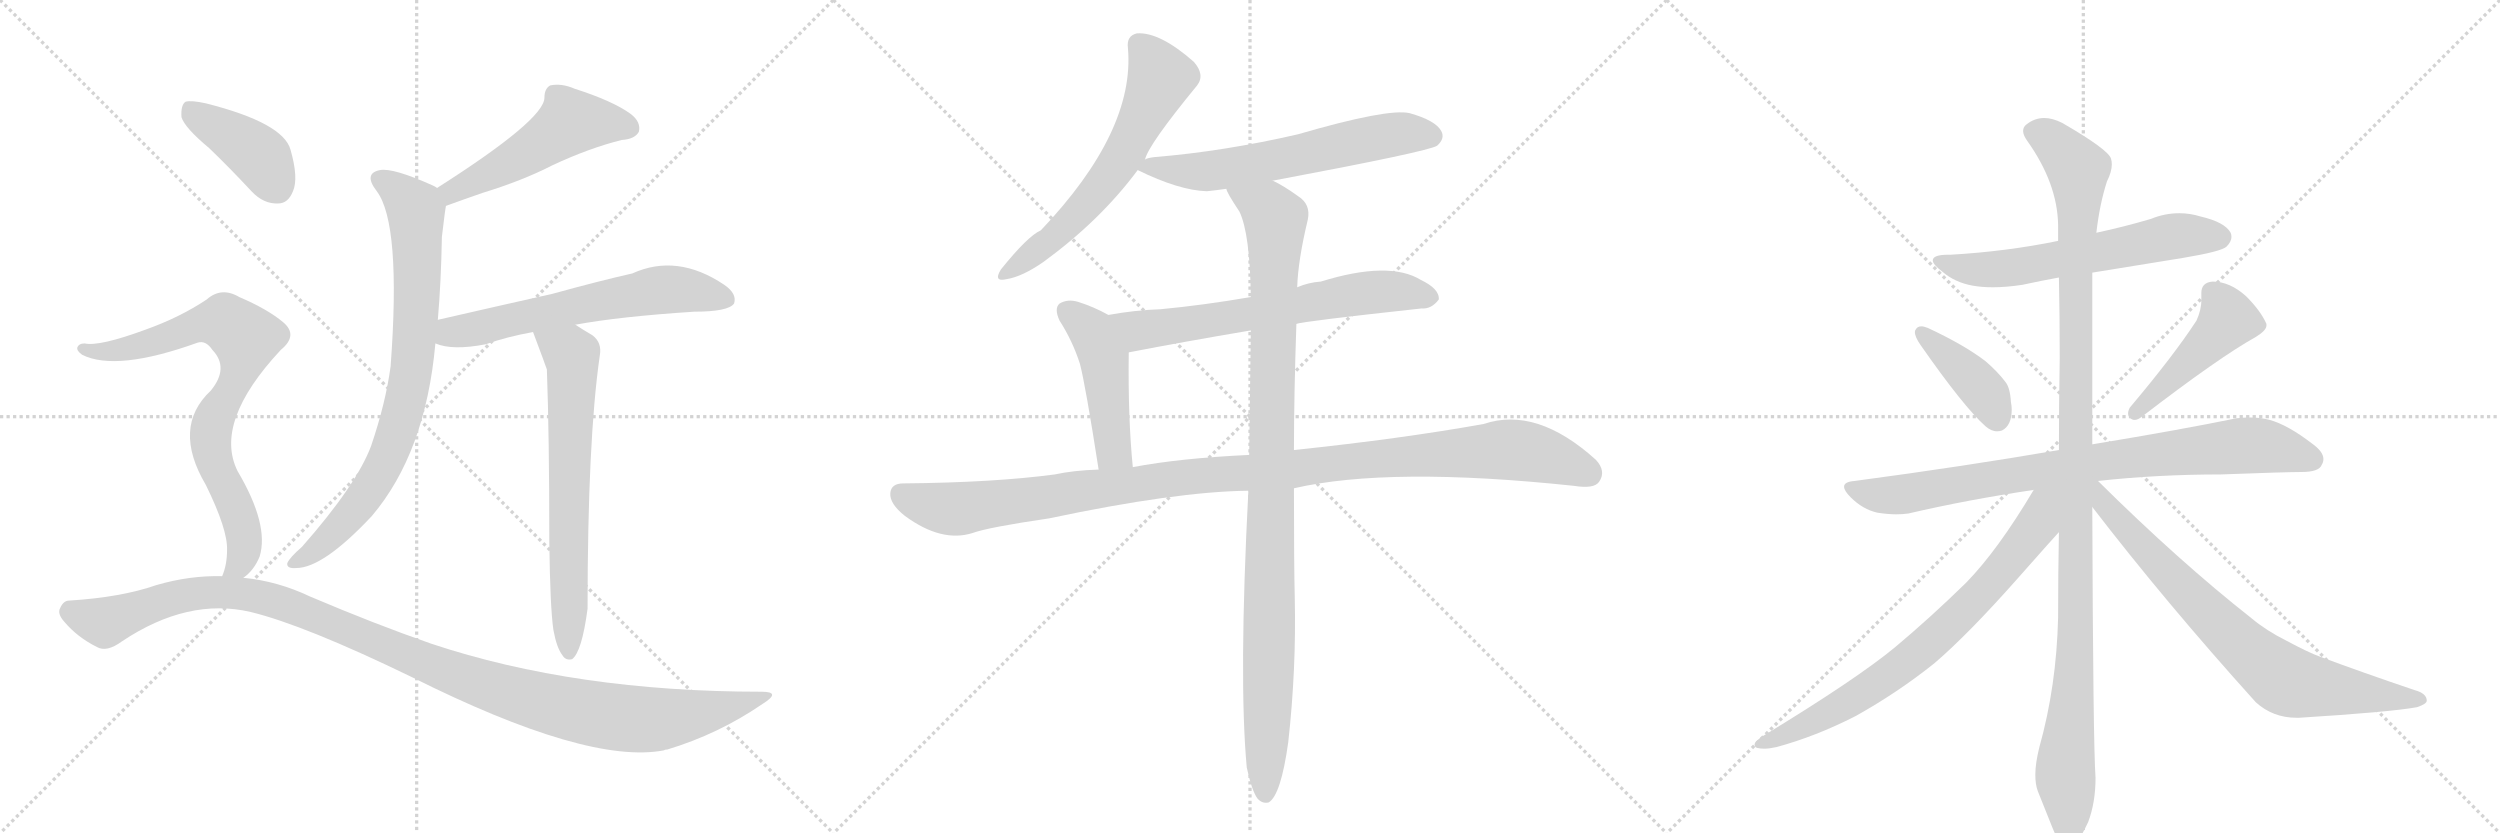 <svg version="1.1" viewBox="0 0 3072 1024" xmlns="http://www.w3.org/2000/svg">
  <g stroke="lightgray" stroke-dasharray="1,1" stroke-width="1" transform="scale(4, 4)">
    <line x1="0" y1="0" x2="256" y2="256"></line>
    <line x1="256" y1="0" x2="0" y2="256"></line>
    <line x1="128" y1="0" x2="128" y2="256"></line>
    <line x1="0" y1="128" x2="256" y2="128"></line>
    <line x1="256" y1="0" x2="512" y2="256"></line>
    <line x1="512" y1="0" x2="256" y2="256"></line>
    <line x1="384" y1="0" x2="384" y2="256"></line>
    <line x1="256" y1="128" x2="512" y2="128"></line>
    <line x1="512" y1="0" x2="768" y2="256"></line>
    <line x1="768" y1="0" x2="512" y2="256"></line>
    <line x1="640" y1="0" x2="640" y2="256"></line>
    <line x1="512" y1="128" x2="768" y2="128"></line>
  </g>
<g transform="scale(1, -1) translate(0, -850)">
   <style type="text/css">
    @keyframes keyframes0 {
      from {
       stroke: black;
       stroke-dashoffset: 509;
       stroke-width: 128;
       }
       62% {
       animation-timing-function: step-end;
       stroke: black;
       stroke-dashoffset: 0;
       stroke-width: 128;
       }
       to {
       stroke: black;
       stroke-width: 1024;
       }
       }
       #make-me-a-hanzi-animation-0 {
         animation: keyframes0 0.664s both;
         animation-delay: 0s;
         animation-timing-function: linear;
       }
    @keyframes keyframes1 {
      from {
       stroke: black;
       stroke-dashoffset: 796;
       stroke-width: 128;
       }
       72% {
       animation-timing-function: step-end;
       stroke: black;
       stroke-dashoffset: 0;
       stroke-width: 128;
       }
       to {
       stroke: black;
       stroke-width: 1024;
       }
       }
       #make-me-a-hanzi-animation-1 {
         animation: keyframes1 0.898s both;
         animation-delay: 0.664s;
         animation-timing-function: linear;
       }
    @keyframes keyframes2 {
      from {
       stroke: black;
       stroke-dashoffset: 615;
       stroke-width: 128;
       }
       67% {
       animation-timing-function: step-end;
       stroke: black;
       stroke-dashoffset: 0;
       stroke-width: 128;
       }
       to {
       stroke: black;
       stroke-width: 1024;
       }
       }
       #make-me-a-hanzi-animation-2 {
         animation: keyframes2 0.75s both;
         animation-delay: 1.562s;
         animation-timing-function: linear;
       }
    @keyframes keyframes3 {
      from {
       stroke: black;
       stroke-dashoffset: 666;
       stroke-width: 128;
       }
       68% {
       animation-timing-function: step-end;
       stroke: black;
       stroke-dashoffset: 0;
       stroke-width: 128;
       }
       to {
       stroke: black;
       stroke-width: 1024;
       }
       }
       #make-me-a-hanzi-animation-3 {
         animation: keyframes3 0.792s both;
         animation-delay: 2.312s;
         animation-timing-function: linear;
       }
    @keyframes keyframes4 {
      from {
       stroke: black;
       stroke-dashoffset: 404;
       stroke-width: 128;
       }
       57% {
       animation-timing-function: step-end;
       stroke: black;
       stroke-dashoffset: 0;
       stroke-width: 128;
       }
       to {
       stroke: black;
       stroke-width: 1024;
       }
       }
       #make-me-a-hanzi-animation-4 {
         animation: keyframes4 0.579s both;
         animation-delay: 3.104s;
         animation-timing-function: linear;
       }
    @keyframes keyframes5 {
      from {
       stroke: black;
       stroke-dashoffset: 782;
       stroke-width: 128;
       }
       72% {
       animation-timing-function: step-end;
       stroke: black;
       stroke-dashoffset: 0;
       stroke-width: 128;
       }
       to {
       stroke: black;
       stroke-width: 1024;
       }
       }
       #make-me-a-hanzi-animation-5 {
         animation: keyframes5 0.886s both;
         animation-delay: 3.683s;
         animation-timing-function: linear;
       }
    @keyframes keyframes6 {
      from {
       stroke: black;
       stroke-dashoffset: 1133;
       stroke-width: 128;
       }
       79% {
       animation-timing-function: step-end;
       stroke: black;
       stroke-dashoffset: 0;
       stroke-width: 128;
       }
       to {
       stroke: black;
       stroke-width: 1024;
       }
       }
       #make-me-a-hanzi-animation-6 {
         animation: keyframes6 1.172s both;
         animation-delay: 4.57s;
         animation-timing-function: linear;
       }
    @keyframes keyframes7 {
      from {
       stroke: black;
       stroke-dashoffset: 612;
       stroke-width: 128;
       }
       67% {
       animation-timing-function: step-end;
       stroke: black;
       stroke-dashoffset: 0;
       stroke-width: 128;
       }
       to {
       stroke: black;
       stroke-width: 1024;
       }
       }
       #make-me-a-hanzi-animation-7 {
         animation: keyframes7 0.748s both;
         animation-delay: 5.742s;
         animation-timing-function: linear;
       }
    @keyframes keyframes8 {
      from {
       stroke: black;
       stroke-dashoffset: 611;
       stroke-width: 128;
       }
       67% {
       animation-timing-function: step-end;
       stroke: black;
       stroke-dashoffset: 0;
       stroke-width: 128;
       }
       to {
       stroke: black;
       stroke-width: 1024;
       }
       }
       #make-me-a-hanzi-animation-8 {
         animation: keyframes8 0.747s both;
         animation-delay: 6.49s;
         animation-timing-function: linear;
       }
    @keyframes keyframes9 {
      from {
       stroke: black;
       stroke-dashoffset: 652;
       stroke-width: 128;
       }
       68% {
       animation-timing-function: step-end;
       stroke: black;
       stroke-dashoffset: 0;
       stroke-width: 128;
       }
       to {
       stroke: black;
       stroke-width: 1024;
       }
       }
       #make-me-a-hanzi-animation-9 {
         animation: keyframes9 0.781s both;
         animation-delay: 7.237s;
         animation-timing-function: linear;
       }
    @keyframes keyframes10 {
      from {
       stroke: black;
       stroke-dashoffset: 467;
       stroke-width: 128;
       }
       60% {
       animation-timing-function: step-end;
       stroke: black;
       stroke-dashoffset: 0;
       stroke-width: 128;
       }
       to {
       stroke: black;
       stroke-width: 1024;
       }
       }
       #make-me-a-hanzi-animation-10 {
         animation: keyframes10 0.63s both;
         animation-delay: 8.018s;
         animation-timing-function: linear;
       }
    @keyframes keyframes11 {
      from {
       stroke: black;
       stroke-dashoffset: 1114;
       stroke-width: 128;
       }
       78% {
       animation-timing-function: step-end;
       stroke: black;
       stroke-dashoffset: 0;
       stroke-width: 128;
       }
       to {
       stroke: black;
       stroke-width: 1024;
       }
       }
       #make-me-a-hanzi-animation-11 {
         animation: keyframes11 1.157s both;
         animation-delay: 8.648s;
         animation-timing-function: linear;
       }
    @keyframes keyframes12 {
      from {
       stroke: black;
       stroke-dashoffset: 1029;
       stroke-width: 128;
       }
       77% {
       animation-timing-function: step-end;
       stroke: black;
       stroke-dashoffset: 0;
       stroke-width: 128;
       }
       to {
       stroke: black;
       stroke-width: 1024;
       }
       }
       #make-me-a-hanzi-animation-12 {
         animation: keyframes12 1.087s both;
         animation-delay: 9.804s;
         animation-timing-function: linear;
       }
    @keyframes keyframes13 {
      from {
       stroke: black;
       stroke-dashoffset: 608;
       stroke-width: 128;
       }
       66% {
       animation-timing-function: step-end;
       stroke: black;
       stroke-dashoffset: 0;
       stroke-width: 128;
       }
       to {
       stroke: black;
       stroke-width: 1024;
       }
       }
       #make-me-a-hanzi-animation-13 {
         animation: keyframes13 0.745s both;
         animation-delay: 10.892s;
         animation-timing-function: linear;
       }
    @keyframes keyframes14 {
      from {
       stroke: black;
       stroke-dashoffset: 399;
       stroke-width: 128;
       }
       56% {
       animation-timing-function: step-end;
       stroke: black;
       stroke-dashoffset: 0;
       stroke-width: 128;
       }
       to {
       stroke: black;
       stroke-width: 1024;
       }
       }
       #make-me-a-hanzi-animation-14 {
         animation: keyframes14 0.575s both;
         animation-delay: 11.636s;
         animation-timing-function: linear;
       }
    @keyframes keyframes15 {
      from {
       stroke: black;
       stroke-dashoffset: 457;
       stroke-width: 128;
       }
       60% {
       animation-timing-function: step-end;
       stroke: black;
       stroke-dashoffset: 0;
       stroke-width: 128;
       }
       to {
       stroke: black;
       stroke-width: 1024;
       }
       }
       #make-me-a-hanzi-animation-15 {
         animation: keyframes15 0.622s both;
         animation-delay: 12.211s;
         animation-timing-function: linear;
       }
    @keyframes keyframes16 {
      from {
       stroke: black;
       stroke-dashoffset: 828;
       stroke-width: 128;
       }
       73% {
       animation-timing-function: step-end;
       stroke: black;
       stroke-dashoffset: 0;
       stroke-width: 128;
       }
       to {
       stroke: black;
       stroke-width: 1024;
       }
       }
       #make-me-a-hanzi-animation-16 {
         animation: keyframes16 0.924s both;
         animation-delay: 12.833s;
         animation-timing-function: linear;
       }
    @keyframes keyframes17 {
      from {
       stroke: black;
       stroke-dashoffset: 1147;
       stroke-width: 128;
       }
       79% {
       animation-timing-function: step-end;
       stroke: black;
       stroke-dashoffset: 0;
       stroke-width: 128;
       }
       to {
       stroke: black;
       stroke-width: 1024;
       }
       }
       #make-me-a-hanzi-animation-17 {
         animation: keyframes17 1.183s both;
         animation-delay: 13.757s;
         animation-timing-function: linear;
       }
    @keyframes keyframes18 {
      from {
       stroke: black;
       stroke-dashoffset: 741;
       stroke-width: 128;
       }
       71% {
       animation-timing-function: step-end;
       stroke: black;
       stroke-dashoffset: 0;
       stroke-width: 128;
       }
       to {
       stroke: black;
       stroke-width: 1024;
       }
       }
       #make-me-a-hanzi-animation-18 {
         animation: keyframes18 0.853s both;
         animation-delay: 14.94s;
         animation-timing-function: linear;
       }
    @keyframes keyframes19 {
      from {
       stroke: black;
       stroke-dashoffset: 755;
       stroke-width: 128;
       }
       71% {
       animation-timing-function: step-end;
       stroke: black;
       stroke-dashoffset: 0;
       stroke-width: 128;
       }
       to {
       stroke: black;
       stroke-width: 1024;
       }
       }
       #make-me-a-hanzi-animation-19 {
         animation: keyframes19 0.864s both;
         animation-delay: 15.793s;
         animation-timing-function: linear;
       }
</style>
<path d="M 548 597 Q 567 604 593 613 Q 642 628 679 647 Q 724 668 764 678 Q 780 679 785 688 Q 788 700 775 710 Q 753 726 706 741 Q 690 748 676 745 Q 669 741 669 730 Q 669 703 537 619 C 512 603 520 587 548 597 Z" fill="lightgray"></path> 
<path d="M 538 457 Q 542 503 543 559 Q 547 593 548 597 C 550 613 550 613 537 619 Q 536 620 532 622 Q 483 644 467 641 Q 446 637 463 615 Q 493 575 480 400 Q 474 355 456 302 Q 438 254 371 178 Q 356 165 353 158 Q 352 151 364 152 Q 397 152 457 216 Q 523 294 535 428 L 538 457 Z" fill="lightgray"></path> 
<path d="M 707 451 Q 761 461 853 467 Q 895 467 902 477 Q 906 489 890 500 Q 832 539 777 514 Q 737 505 679 489 Q 612 474 538 457 C 509 450 506 437 535 428 Q 556 419 597 427 Q 622 436 655 442 L 707 451 Z" fill="lightgray"></path> 
<path d="M 680 76 Q 684 54 691 45 Q 695 38 703 40 Q 715 49 722 102 Q 722 309 737 413 Q 740 429 728 438 Q 716 445 707 451 C 682 467 644 470 655 442 Q 670 402 672 396 Q 675 314 675 184 Q 676 103 680 76 Z" fill="lightgray"></path> 
<path d="M 257 668 Q 282 644 309 615 Q 324 599 342 600 Q 354 600 360 615 Q 367 631 357 666 Q 348 699 253 723 Q 235 727 228 725 Q 222 721 223 706 Q 227 693 257 668 Z" fill="lightgray"></path> 
<path d="M 299 140 Q 312 149 319 166 Q 331 205 292 271 Q 262 331 345 420 Q 367 438 348 454 Q 329 470 294 485 Q 272 498 254 482 Q 221 460 179 445 Q 122 424 104 428 Q 97 428 95 423 Q 94 419 101 414 Q 143 393 243 429 Q 253 432 261 420 Q 282 398 259 370 Q 211 325 253 254 Q 280 199 279 174 Q 279 156 273 142 C 265 113 278 119 299 140 Z" fill="lightgray"></path> 
<path d="M 273 142 Q 233 143 192 131 Q 149 116 85 112 Q 78 112 74 103 Q 70 96 79 86 Q 95 67 119 55 Q 131 48 150 62 Q 231 116 308 98 Q 374 82 506 18 Q 722 -90 816 -72 Q 817 -71 820 -71 Q 883 -52 937 -15 Q 961 0 936 0 Q 707 0 530 59 Q 461 83 381 117 Q 341 136 299 140 L 273 142 Z" fill="lightgray"></path> 
<path d="M 1407 654 Q 1411 672 1471 745 Q 1481 758 1467 774 Q 1425 811 1397 809 Q 1384 806 1386 791 Q 1395 689 1279 567 Q 1263 560 1230 519 Q 1220 503 1237 507 Q 1256 510 1282 528 Q 1352 579 1398 641 L 1407 654 Z" fill="lightgray"></path> 
<path d="M 1564 628 Q 1756 664 1766 671 Q 1776 680 1771 689 Q 1764 702 1732 711 Q 1705 717 1595 685 Q 1504 664 1419 657 Q 1410 656 1407 654 C 1383 648 1383 648 1398 641 Q 1449 616 1483 615 Q 1493 616 1507 618 L 1564 628 Z" fill="lightgray"></path> 
<path d="M 1593 452 Q 1600 455 1747 471 Q 1759 470 1768 482 Q 1769 495 1746 506 Q 1707 530 1623 504 Q 1608 503 1594 497 L 1537 485 Q 1479 475 1426 470 Q 1395 469 1362 463 C 1332 458 1358 411 1387 417 Q 1454 430 1537 444 L 1593 452 Z" fill="lightgray"></path> 
<path d="M 1362 463 Q 1344 473 1325 479 Q 1312 483 1302 477 Q 1295 471 1302 456 Q 1318 431 1327 403 Q 1334 376 1350 273 C 1355 243 1395 246 1392 276 Q 1386 336 1387 417 C 1387 447 1387 450 1362 463 Z" fill="lightgray"></path> 
<path d="M 1590 250 Q 1707 277 1934 253 Q 1959 249 1965 258 Q 1974 271 1961 285 Q 1888 351 1823 329 Q 1723 311 1590 297 L 1535 291 Q 1450 287 1392 276 L 1350 273 Q 1319 272 1296 267 Q 1221 257 1110 256 Q 1095 256 1094 244 Q 1093 231 1112 216 Q 1157 183 1195 195 Q 1214 202 1289 213 Q 1445 246 1534 247 L 1590 250 Z" fill="lightgray"></path> 
<path d="M 1532 -93 Q 1538 -121 1545 -131 Q 1551 -138 1559 -136 Q 1574 -127 1583 -62 Q 1593 28 1591 116 Q 1590 155 1590 250 L 1590 297 Q 1590 364 1593 452 L 1594 497 Q 1595 530 1607 580 Q 1611 599 1595 609 Q 1577 622 1564 628 C 1538 643 1493 644 1507 618 Q 1507 614 1523 590 Q 1536 563 1537 485 L 1537 444 Q 1536 375 1535 291 L 1534 247 Q 1522 16 1532 -93 Z" fill="lightgray"></path> 
<path d="M 2571 515 L 2682 533 Q 2730 541 2736 547 Q 2742 553 2742 559 Q 2742 562 2741 564 Q 2734 577 2704 584 Q 2691 588 2678 588 Q 2660 588 2643 581 Q 2609 571 2576 564 L 2529 554 Q 2466 541 2397 537 L 2394 537 Q 2375 537 2375 530 Q 2375 525 2387 516 Q 2402 503 2424 499 Q 2435 497 2449 497 Q 2465 497 2485 500 Q 2508 505 2530 509 L 2571 515 Z" fill="lightgray"></path> 
<path d="M 2354 445 Q 2353 444 2353 442 Q 2353 436 2360 426 Q 2413 350 2440 326 Q 2447 320 2454 320 Q 2457 320 2460 321 Q 2472 327 2472 347 Q 2472 351 2471 356 Q 2470 374 2464 381 Q 2455 393 2440 406 Q 2414 426 2369 447 Q 2364 449 2361 449 Q 2356 449 2354 445 Z" fill="lightgray"></path> 
<path d="M 2617 349 Q 2615 345 2615 342 Q 2615 338 2618 336 Q 2620 334 2623 334 Q 2627 334 2632 338 Q 2727 411 2772 436 Q 2785 444 2785 450 L 2785 452 Q 2778 468 2760 486 Q 2740 504 2719 504 Q 2705 503 2705 490 L 2705 481 Q 2705 469 2699 456 Q 2671 413 2617 349 Z" fill="lightgray"></path> 
<path d="M 2578 259 Q 2651 267 2729 267 Q 2809 270 2828 270 Q 2850 270 2853 279 Q 2855 282 2855 286 Q 2855 295 2841 305 Q 2811 328 2789 334 Q 2778 337 2765 337 Q 2757 337 2748 336 Q 2680 322 2571 304 L 2530 297 Q 2414 277 2279 259 Q 2266 258 2266 252 Q 2266 247 2274 239 Q 2289 224 2307 220 Q 2320 218 2330 218 Q 2338 218 2345 219 Q 2418 236 2499 248 L 2578 259 Z" fill="lightgray"></path> 
<path d="M 2571 304 L 2571 515 L 2576 564 Q 2580 599 2589 627 Q 2595 639 2595 648 Q 2595 652 2594 655 Q 2591 666 2534 699 Q 2522 705 2512 705 Q 2500 705 2490 697 Q 2486 694 2486 689 Q 2486 684 2491 677 Q 2528 625 2529 574 L 2529 554 L 2530 509 Q 2531 461 2531 410 Q 2530 354 2530 297 L 2530 196 Q 2529 145 2529 91 Q 2527 7 2506 -68 Q 2501 -88 2501 -102 Q 2501 -114 2504 -122 L 2522 -167 Q 2529 -185 2535 -189 Q 2539 -191 2542 -191 Q 2547 -191 2551 -187 Q 2557 -179 2566 -160 Q 2575 -136 2575 -106 Q 2572 -64 2571 227 L 2571 304 Z" fill="lightgray"></path> 
<path d="M 2499 248 Q 2455 174 2416 134 Q 2372 91 2329 55 Q 2282 16 2167 -54 Q 2156 -61 2156 -65 Q 2156 -68 2159 -69 Q 2163 -70 2168 -70 Q 2174 -70 2183 -68 Q 2231 -55 2280 -30 Q 2332 -1 2377 35 Q 2419 71 2480 140 Q 2526 192 2529 195 L 2530 196 C 2583 254 2522 286 2499 248 Z" fill="lightgray"></path> 
<path d="M 2571 227 Q 2661 110 2772 -13 Q 2793 -32 2822 -32 L 2825 -32 Q 2937 -25 2970 -19 Q 2982 -15 2982 -11 Q 2982 -2 2967 2 Q 2902 24 2851 43 Q 2837 48 2809 63 Q 2785 75 2767 90 Q 2678 160 2578 259 C 2557 280 2544 261 2571 227 Z" fill="lightgray"></path> 
      <clipPath id="make-me-a-hanzi-clip-0">
      <path d="M 548 597 Q 567 604 593 613 Q 642 628 679 647 Q 724 668 764 678 Q 780 679 785 688 Q 788 700 775 710 Q 753 726 706 741 Q 690 748 676 745 Q 669 741 669 730 Q 669 703 537 619 C 512 603 520 587 548 597 Z" fill="lightgray"></path>
      </clipPath>
      <path clip-path="url(#make-me-a-hanzi-clip-0)" d="M 774 693 L 701 700 L 649 663 L 556 618 L 552 606 " fill="none" id="make-me-a-hanzi-animation-0" stroke-dasharray="381 762" stroke-linecap="round"></path>

      <clipPath id="make-me-a-hanzi-clip-1">
      <path d="M 538 457 Q 542 503 543 559 Q 547 593 548 597 C 550 613 550 613 537 619 Q 536 620 532 622 Q 483 644 467 641 Q 446 637 463 615 Q 493 575 480 400 Q 474 355 456 302 Q 438 254 371 178 Q 356 165 353 158 Q 352 151 364 152 Q 397 152 457 216 Q 523 294 535 428 L 538 457 Z" fill="lightgray"></path>
      </clipPath>
      <path clip-path="url(#make-me-a-hanzi-clip-1)" d="M 468 628 L 486 618 L 511 589 L 513 493 L 499 359 L 476 288 L 452 245 L 400 185 L 361 159 " fill="none" id="make-me-a-hanzi-animation-1" stroke-dasharray="668 1336" stroke-linecap="round"></path>

      <clipPath id="make-me-a-hanzi-clip-2">
      <path d="M 707 451 Q 761 461 853 467 Q 895 467 902 477 Q 906 489 890 500 Q 832 539 777 514 Q 737 505 679 489 Q 612 474 538 457 C 509 450 506 437 535 428 Q 556 419 597 427 Q 622 436 655 442 L 707 451 Z" fill="lightgray"></path>
      </clipPath>
      <path clip-path="url(#make-me-a-hanzi-clip-2)" d="M 543 434 L 555 441 L 804 493 L 835 494 L 893 482 " fill="none" id="make-me-a-hanzi-animation-2" stroke-dasharray="487 974" stroke-linecap="round"></path>

      <clipPath id="make-me-a-hanzi-clip-3">
      <path d="M 680 76 Q 684 54 691 45 Q 695 38 703 40 Q 715 49 722 102 Q 722 309 737 413 Q 740 429 728 438 Q 716 445 707 451 C 682 467 644 470 655 442 Q 670 402 672 396 Q 675 314 675 184 Q 676 103 680 76 Z" fill="lightgray"></path>
      </clipPath>
      <path clip-path="url(#make-me-a-hanzi-clip-3)" d="M 663 435 L 700 416 L 704 401 L 699 48 " fill="none" id="make-me-a-hanzi-animation-3" stroke-dasharray="538 1076" stroke-linecap="round"></path>

      <clipPath id="make-me-a-hanzi-clip-4">
      <path d="M 257 668 Q 282 644 309 615 Q 324 599 342 600 Q 354 600 360 615 Q 367 631 357 666 Q 348 699 253 723 Q 235 727 228 725 Q 222 721 223 706 Q 227 693 257 668 Z" fill="lightgray"></path>
      </clipPath>
      <path clip-path="url(#make-me-a-hanzi-clip-4)" d="M 233 717 L 319 658 L 341 620 " fill="none" id="make-me-a-hanzi-animation-4" stroke-dasharray="276 552" stroke-linecap="round"></path>

      <clipPath id="make-me-a-hanzi-clip-5">
      <path d="M 299 140 Q 312 149 319 166 Q 331 205 292 271 Q 262 331 345 420 Q 367 438 348 454 Q 329 470 294 485 Q 272 498 254 482 Q 221 460 179 445 Q 122 424 104 428 Q 97 428 95 423 Q 94 419 101 414 Q 143 393 243 429 Q 253 432 261 420 Q 282 398 259 370 Q 211 325 253 254 Q 280 199 279 174 Q 279 156 273 142 C 265 113 278 119 299 140 Z" fill="lightgray"></path>
      </clipPath>
      <path clip-path="url(#make-me-a-hanzi-clip-5)" d="M 102 421 L 142 418 L 263 455 L 276 454 L 302 434 L 293 389 L 261 331 L 258 312 L 267 272 L 287 235 L 301 185 L 297 162 L 280 145 " fill="none" id="make-me-a-hanzi-animation-5" stroke-dasharray="654 1308" stroke-linecap="round"></path>

      <clipPath id="make-me-a-hanzi-clip-6">
      <path d="M 273 142 Q 233 143 192 131 Q 149 116 85 112 Q 78 112 74 103 Q 70 96 79 86 Q 95 67 119 55 Q 131 48 150 62 Q 231 116 308 98 Q 374 82 506 18 Q 722 -90 816 -72 Q 817 -71 820 -71 Q 883 -52 937 -15 Q 961 0 936 0 Q 707 0 530 59 Q 461 83 381 117 Q 341 136 299 140 L 273 142 Z" fill="lightgray"></path>
      </clipPath>
      <path clip-path="url(#make-me-a-hanzi-clip-6)" d="M 87 98 L 128 85 L 217 117 L 291 121 L 366 102 L 605 5 L 716 -25 L 809 -34 L 884 -22 L 927 -8 " fill="none" id="make-me-a-hanzi-animation-6" stroke-dasharray="1005 2010" stroke-linecap="round"></path>

      <clipPath id="make-me-a-hanzi-clip-7">
      <path d="M 1407 654 Q 1411 672 1471 745 Q 1481 758 1467 774 Q 1425 811 1397 809 Q 1384 806 1386 791 Q 1395 689 1279 567 Q 1263 560 1230 519 Q 1220 503 1237 507 Q 1256 510 1282 528 Q 1352 579 1398 641 L 1407 654 Z" fill="lightgray"></path>
      </clipPath>
      <path clip-path="url(#make-me-a-hanzi-clip-7)" d="M 1399 795 L 1426 754 L 1382 662 L 1322 585 L 1291 554 L 1240 517 " fill="none" id="make-me-a-hanzi-animation-7" stroke-dasharray="484 968" stroke-linecap="round"></path>

      <clipPath id="make-me-a-hanzi-clip-8">
      <path d="M 1564 628 Q 1756 664 1766 671 Q 1776 680 1771 689 Q 1764 702 1732 711 Q 1705 717 1595 685 Q 1504 664 1419 657 Q 1410 656 1407 654 C 1383 648 1383 648 1398 641 Q 1449 616 1483 615 Q 1493 616 1507 618 L 1564 628 Z" fill="lightgray"></path>
      </clipPath>
      <path clip-path="url(#make-me-a-hanzi-clip-8)" d="M 1409 643 L 1497 641 L 1713 685 L 1759 683 " fill="none" id="make-me-a-hanzi-animation-8" stroke-dasharray="483 966" stroke-linecap="round"></path>

      <clipPath id="make-me-a-hanzi-clip-9">
      <path d="M 1593 452 Q 1600 455 1747 471 Q 1759 470 1768 482 Q 1769 495 1746 506 Q 1707 530 1623 504 Q 1608 503 1594 497 L 1537 485 Q 1479 475 1426 470 Q 1395 469 1362 463 C 1332 458 1358 411 1387 417 Q 1454 430 1537 444 L 1593 452 Z" fill="lightgray"></path>
      </clipPath>
      <path clip-path="url(#make-me-a-hanzi-clip-9)" d="M 1369 460 L 1403 444 L 1689 492 L 1757 484 " fill="none" id="make-me-a-hanzi-animation-9" stroke-dasharray="524 1048" stroke-linecap="round"></path>

      <clipPath id="make-me-a-hanzi-clip-10">
      <path d="M 1362 463 Q 1344 473 1325 479 Q 1312 483 1302 477 Q 1295 471 1302 456 Q 1318 431 1327 403 Q 1334 376 1350 273 C 1355 243 1395 246 1392 276 Q 1386 336 1387 417 C 1387 447 1387 450 1362 463 Z" fill="lightgray"></path>
      </clipPath>
      <path clip-path="url(#make-me-a-hanzi-clip-10)" d="M 1311 468 L 1342 442 L 1352 420 L 1366 308 L 1370 295 L 1385 282 " fill="none" id="make-me-a-hanzi-animation-10" stroke-dasharray="339 678" stroke-linecap="round"></path>

      <clipPath id="make-me-a-hanzi-clip-11">
      <path d="M 1590 250 Q 1707 277 1934 253 Q 1959 249 1965 258 Q 1974 271 1961 285 Q 1888 351 1823 329 Q 1723 311 1590 297 L 1535 291 Q 1450 287 1392 276 L 1350 273 Q 1319 272 1296 267 Q 1221 257 1110 256 Q 1095 256 1094 244 Q 1093 231 1112 216 Q 1157 183 1195 195 Q 1214 202 1289 213 Q 1445 246 1534 247 L 1590 250 Z" fill="lightgray"></path>
      </clipPath>
      <path clip-path="url(#make-me-a-hanzi-clip-11)" d="M 1107 243 L 1133 231 L 1182 225 L 1475 266 L 1839 297 L 1896 291 L 1953 268 " fill="none" id="make-me-a-hanzi-animation-11" stroke-dasharray="986 1972" stroke-linecap="round"></path>

      <clipPath id="make-me-a-hanzi-clip-12">
      <path d="M 1532 -93 Q 1538 -121 1545 -131 Q 1551 -138 1559 -136 Q 1574 -127 1583 -62 Q 1593 28 1591 116 Q 1590 155 1590 250 L 1590 297 Q 1590 364 1593 452 L 1594 497 Q 1595 530 1607 580 Q 1611 599 1595 609 Q 1577 622 1564 628 C 1538 643 1493 644 1507 618 Q 1507 614 1523 590 Q 1536 563 1537 485 L 1537 444 Q 1536 375 1535 291 L 1534 247 Q 1522 16 1532 -93 Z" fill="lightgray"></path>
      </clipPath>
      <path clip-path="url(#make-me-a-hanzi-clip-12)" d="M 1514 618 L 1560 591 L 1568 580 L 1555 -126 " fill="none" id="make-me-a-hanzi-animation-12" stroke-dasharray="901 1802" stroke-linecap="round"></path>

      <clipPath id="make-me-a-hanzi-clip-13">
      <path d="M 2571 515 L 2682 533 Q 2730 541 2736 547 Q 2742 553 2742 559 Q 2742 562 2741 564 Q 2734 577 2704 584 Q 2691 588 2678 588 Q 2660 588 2643 581 Q 2609 571 2576 564 L 2529 554 Q 2466 541 2397 537 L 2394 537 Q 2375 537 2375 530 Q 2375 525 2387 516 Q 2402 503 2424 499 Q 2435 497 2449 497 Q 2465 497 2485 500 Q 2508 505 2530 509 L 2571 515 Z" fill="lightgray"></path>
      </clipPath>
      <path clip-path="url(#make-me-a-hanzi-clip-13)" d="M 2381 529 L 2443 518 L 2666 559 L 2728 559 " fill="none" id="make-me-a-hanzi-animation-13" stroke-dasharray="480 960" stroke-linecap="round"></path>

      <clipPath id="make-me-a-hanzi-clip-14">
      <path d="M 2354 445 Q 2353 444 2353 442 Q 2353 436 2360 426 Q 2413 350 2440 326 Q 2447 320 2454 320 Q 2457 320 2460 321 Q 2472 327 2472 347 Q 2472 351 2471 356 Q 2470 374 2464 381 Q 2455 393 2440 406 Q 2414 426 2369 447 Q 2364 449 2361 449 Q 2356 449 2354 445 Z" fill="lightgray"></path>
      </clipPath>
      <path clip-path="url(#make-me-a-hanzi-clip-14)" d="M 2361 441 L 2434 374 L 2455 335 " fill="none" id="make-me-a-hanzi-animation-14" stroke-dasharray="271 542" stroke-linecap="round"></path>

      <clipPath id="make-me-a-hanzi-clip-15">
      <path d="M 2617 349 Q 2615 345 2615 342 Q 2615 338 2618 336 Q 2620 334 2623 334 Q 2627 334 2632 338 Q 2727 411 2772 436 Q 2785 444 2785 450 L 2785 452 Q 2778 468 2760 486 Q 2740 504 2719 504 Q 2705 503 2705 490 L 2705 481 Q 2705 469 2699 456 Q 2671 413 2617 349 Z" fill="lightgray"></path>
      </clipPath>
      <path clip-path="url(#make-me-a-hanzi-clip-15)" d="M 2718 491 L 2738 458 L 2624 343 " fill="none" id="make-me-a-hanzi-animation-15" stroke-dasharray="329 658" stroke-linecap="round"></path>

      <clipPath id="make-me-a-hanzi-clip-16">
      <path d="M 2578 259 Q 2651 267 2729 267 Q 2809 270 2828 270 Q 2850 270 2853 279 Q 2855 282 2855 286 Q 2855 295 2841 305 Q 2811 328 2789 334 Q 2778 337 2765 337 Q 2757 337 2748 336 Q 2680 322 2571 304 L 2530 297 Q 2414 277 2279 259 Q 2266 258 2266 252 Q 2266 247 2274 239 Q 2289 224 2307 220 Q 2320 218 2330 218 Q 2338 218 2345 219 Q 2418 236 2499 248 L 2578 259 Z" fill="lightgray"></path>
      </clipPath>
      <path clip-path="url(#make-me-a-hanzi-clip-16)" d="M 2276 249 L 2336 242 L 2526 275 L 2749 302 L 2784 302 L 2841 286 " fill="none" id="make-me-a-hanzi-animation-16" stroke-dasharray="700 1400" stroke-linecap="round"></path>

      <clipPath id="make-me-a-hanzi-clip-17">
      <path d="M 2571 304 L 2571 515 L 2576 564 Q 2580 599 2589 627 Q 2595 639 2595 648 Q 2595 652 2594 655 Q 2591 666 2534 699 Q 2522 705 2512 705 Q 2500 705 2490 697 Q 2486 694 2486 689 Q 2486 684 2491 677 Q 2528 625 2529 574 L 2529 554 L 2530 509 Q 2531 461 2531 410 Q 2530 354 2530 297 L 2530 196 Q 2529 145 2529 91 Q 2527 7 2506 -68 Q 2501 -88 2501 -102 Q 2501 -114 2504 -122 L 2522 -167 Q 2529 -185 2535 -189 Q 2539 -191 2542 -191 Q 2547 -191 2551 -187 Q 2557 -179 2566 -160 Q 2575 -136 2575 -106 Q 2572 -64 2571 227 L 2571 304 Z" fill="lightgray"></path>
      </clipPath>
      <path clip-path="url(#make-me-a-hanzi-clip-17)" d="M 2499 687 L 2530 669 L 2545 653 L 2554 631 L 2552 92 L 2538 -94 L 2542 -178 " fill="none" id="make-me-a-hanzi-animation-17" stroke-dasharray="1019 2038" stroke-linecap="round"></path>

      <clipPath id="make-me-a-hanzi-clip-18">
      <path d="M 2499 248 Q 2455 174 2416 134 Q 2372 91 2329 55 Q 2282 16 2167 -54 Q 2156 -61 2156 -65 Q 2156 -68 2159 -69 Q 2163 -70 2168 -70 Q 2174 -70 2183 -68 Q 2231 -55 2280 -30 Q 2332 -1 2377 35 Q 2419 71 2480 140 Q 2526 192 2529 195 L 2530 196 C 2583 254 2522 286 2499 248 Z" fill="lightgray"></path>
      </clipPath>
      <path clip-path="url(#make-me-a-hanzi-clip-18)" d="M 2523 245 L 2510 230 L 2504 206 L 2473 163 L 2375 63 L 2336 31 L 2239 -31 L 2175 -62 L 2164 -62 " fill="none" id="make-me-a-hanzi-animation-18" stroke-dasharray="613 1226" stroke-linecap="round"></path>

      <clipPath id="make-me-a-hanzi-clip-19">
      <path d="M 2571 227 Q 2661 110 2772 -13 Q 2793 -32 2822 -32 L 2825 -32 Q 2937 -25 2970 -19 Q 2982 -15 2982 -11 Q 2982 -2 2967 2 Q 2902 24 2851 43 Q 2837 48 2809 63 Q 2785 75 2767 90 Q 2678 160 2578 259 C 2557 280 2544 261 2571 227 Z" fill="lightgray"></path>
      </clipPath>
      <path clip-path="url(#make-me-a-hanzi-clip-19)" d="M 2576 250 L 2587 230 L 2647 163 L 2747 63 L 2803 17 L 2833 7 L 2973 -11 " fill="none" id="make-me-a-hanzi-animation-19" stroke-dasharray="627 1254" stroke-linecap="round"></path>

</g>
</svg>
